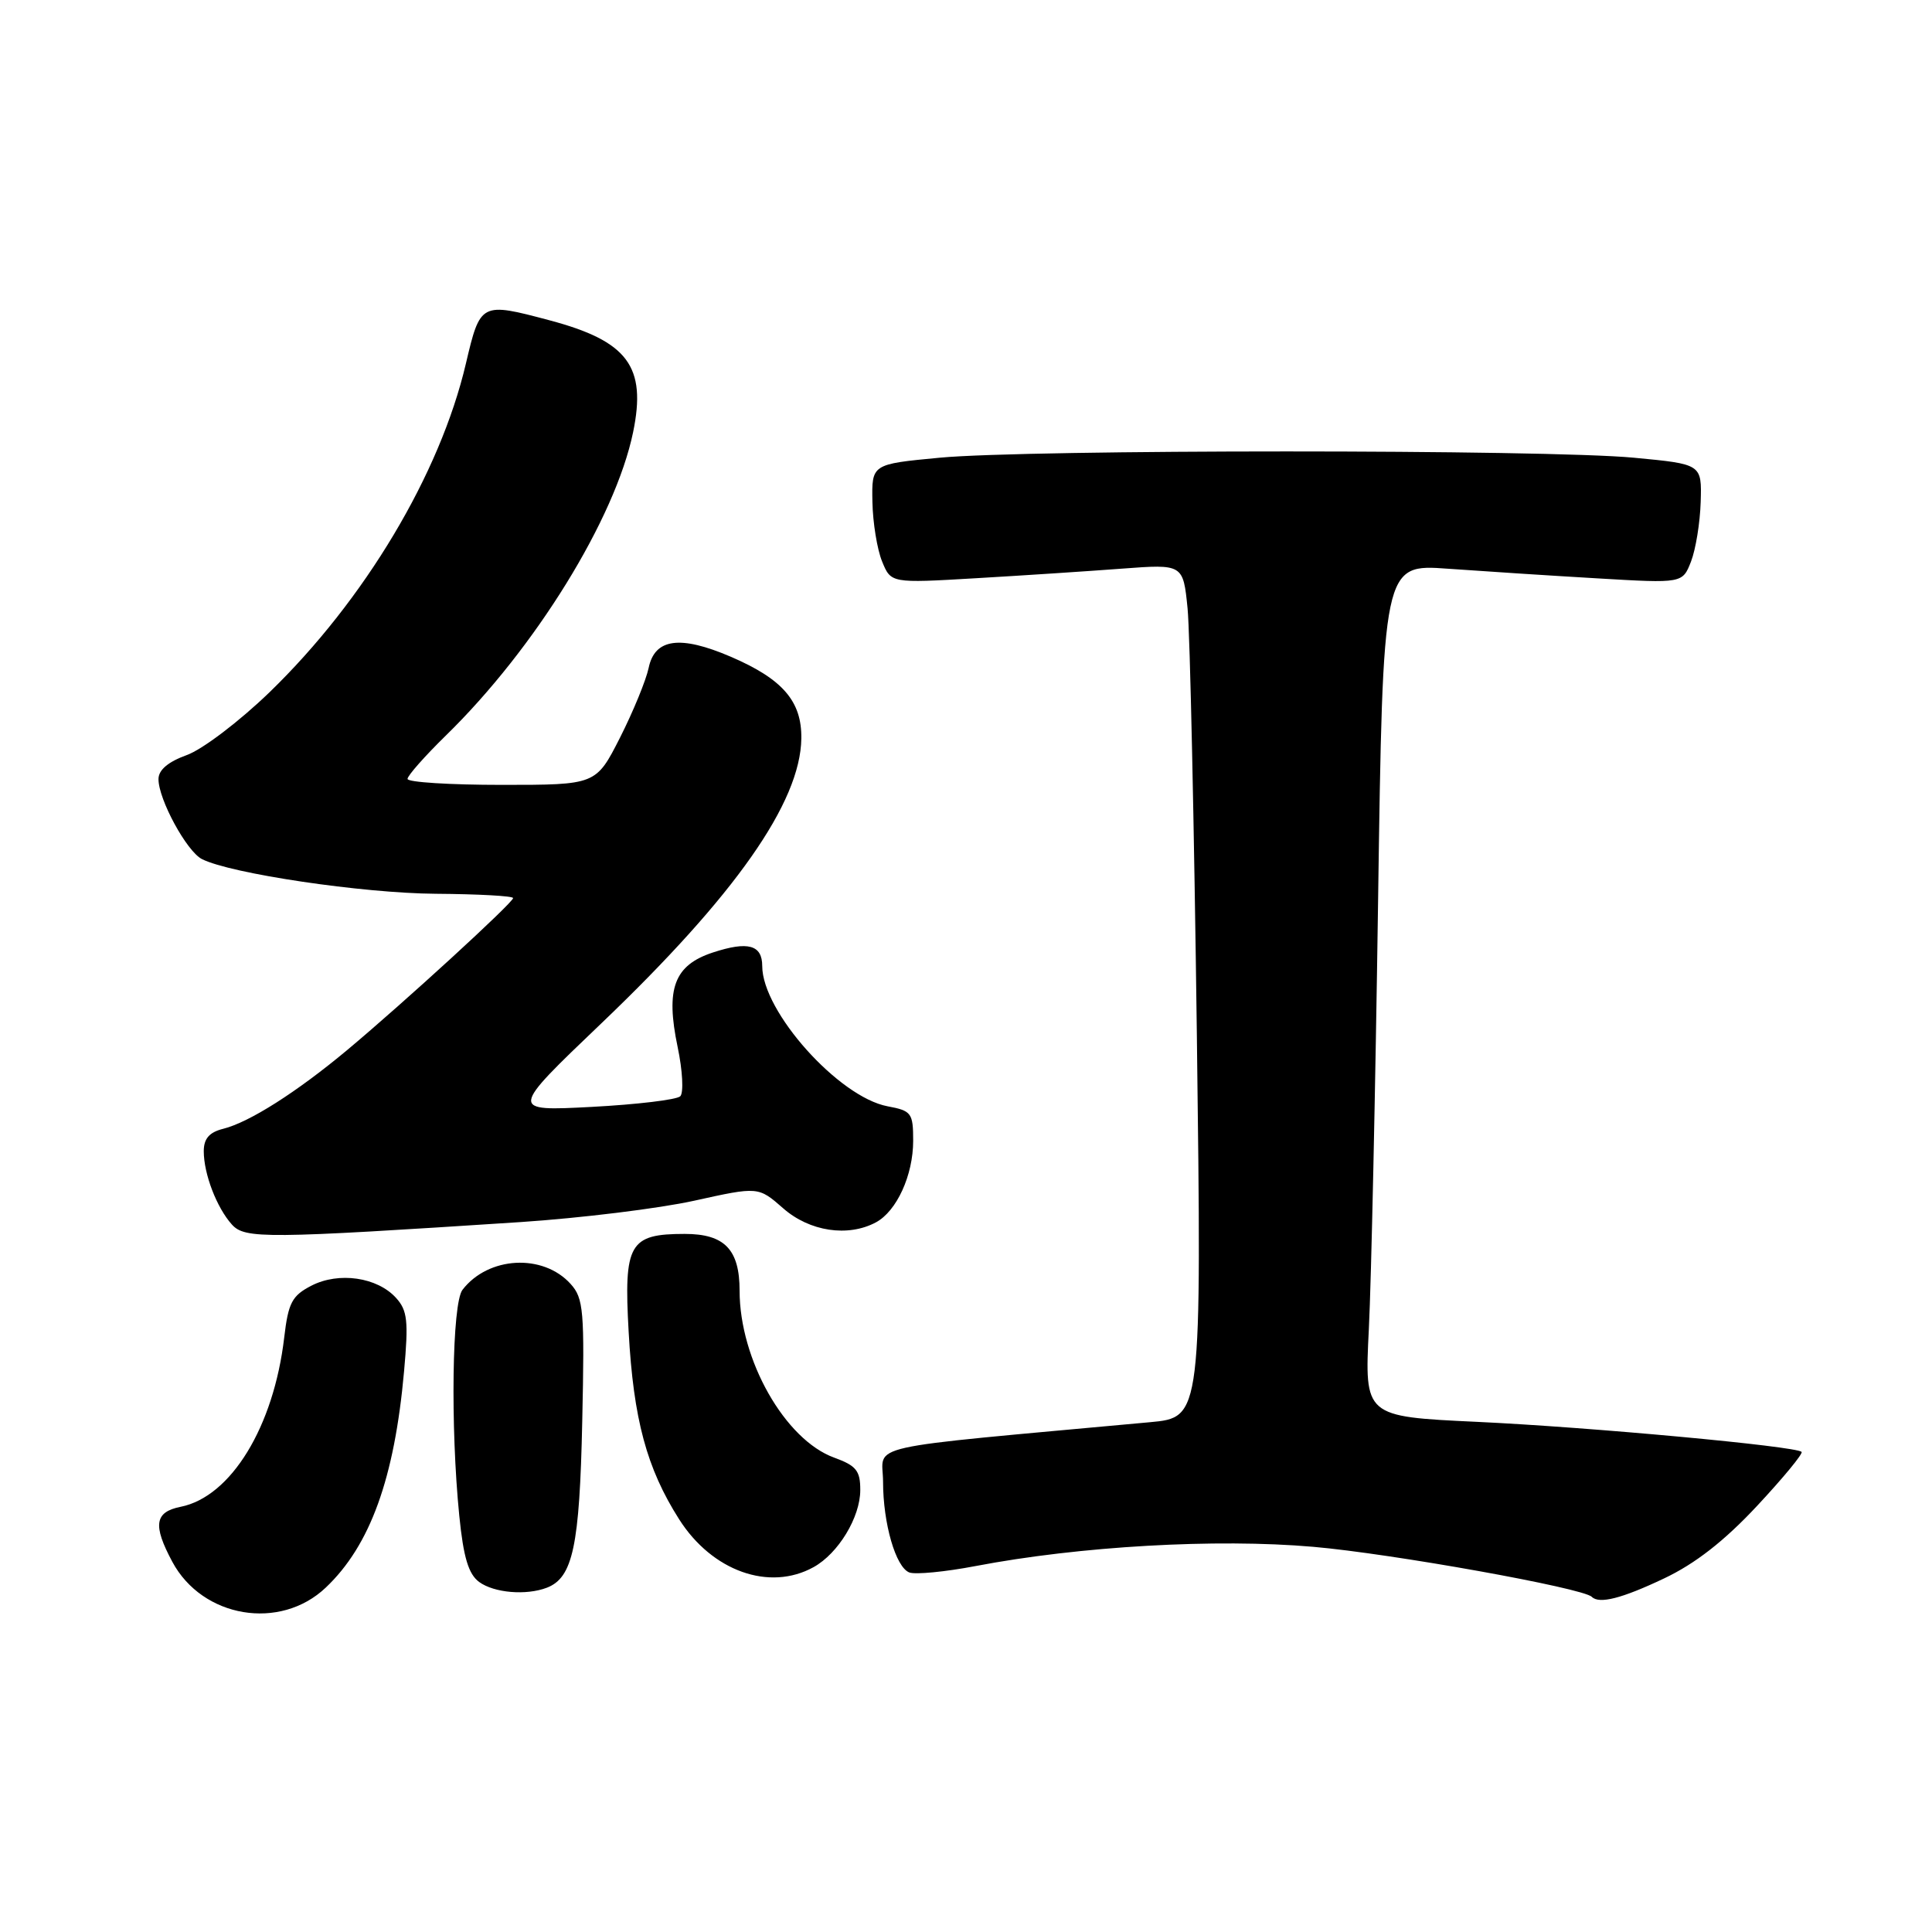 <?xml version="1.0" encoding="UTF-8" standalone="no"?>
<!DOCTYPE svg PUBLIC "-//W3C//DTD SVG 1.1//EN" "http://www.w3.org/Graphics/SVG/1.1/DTD/svg11.dtd" >
<svg xmlns="http://www.w3.org/2000/svg" xmlns:xlink="http://www.w3.org/1999/xlink" version="1.1" viewBox="0 0 256 256">
 <g >
 <path fill="currentColor"
d=" M 43.17 210.36 C 49.05 204.79 52.27 195.89 53.54 181.71 C 54.14 175.05 53.99 173.64 52.48 171.98 C 49.99 169.23 44.89 168.49 41.26 170.36 C 38.69 171.69 38.20 172.62 37.66 177.22 C 36.27 189.07 30.60 198.33 23.93 199.66 C 20.49 200.35 20.23 202.09 22.83 206.94 C 26.82 214.39 37.11 216.12 43.17 210.36 Z  M 220.50 209.15 C 224.62 207.20 228.48 204.19 232.81 199.55 C 236.28 195.83 238.94 192.61 238.72 192.38 C 237.96 191.63 210.68 189.10 195.65 188.40 C 180.80 187.70 180.80 187.70 181.38 176.10 C 181.70 169.72 182.25 144.30 182.60 119.62 C 183.24 74.73 183.24 74.73 191.87 75.36 C 196.62 75.70 205.55 76.28 211.72 76.64 C 222.94 77.30 222.94 77.30 224.07 74.40 C 224.69 72.80 225.27 69.25 225.35 66.50 C 225.50 61.50 225.50 61.50 216.50 60.65 C 204.83 59.54 136.17 59.54 124.50 60.65 C 115.50 61.50 115.50 61.50 115.60 66.50 C 115.65 69.25 116.23 72.80 116.88 74.39 C 118.06 77.28 118.06 77.28 129.28 76.62 C 135.45 76.26 144.16 75.69 148.64 75.35 C 156.77 74.74 156.77 74.74 157.36 80.62 C 157.68 83.85 158.23 109.30 158.59 137.16 C 159.23 187.82 159.23 187.82 152.37 188.45 C 113.27 192.05 117.00 191.22 117.01 196.34 C 117.01 201.87 118.69 207.67 120.49 208.36 C 121.29 208.66 125.24 208.28 129.27 207.51 C 143.04 204.88 161.15 203.84 174.00 204.96 C 184.39 205.86 209.73 210.41 210.92 211.59 C 211.91 212.57 214.90 211.81 220.50 209.15 Z  M 72.46 210.38 C 75.91 209.05 76.80 204.87 77.15 188.35 C 77.47 173.66 77.33 172.03 75.61 170.13 C 71.95 166.07 64.69 166.47 61.28 170.91 C 59.90 172.71 59.67 189.01 60.86 200.87 C 61.41 206.36 62.08 208.58 63.49 209.62 C 65.48 211.07 69.72 211.43 72.46 210.38 Z  M 107.81 207.65 C 111.08 205.84 113.99 201.04 113.99 197.45 C 114.00 194.88 113.46 194.21 110.55 193.15 C 104.02 190.79 98.00 180.18 98.00 171.03 C 98.00 165.56 96.01 163.50 90.73 163.50 C 83.38 163.50 82.64 164.78 83.30 176.48 C 83.94 188.05 85.69 194.55 89.98 201.30 C 94.35 208.19 101.95 210.90 107.81 207.65 Z  M 69.00 161.93 C 76.97 161.40 87.32 160.13 91.99 159.10 C 100.48 157.22 100.48 157.22 103.78 160.11 C 107.27 163.18 112.36 163.95 116.06 161.97 C 118.82 160.49 121.00 155.72 121.00 151.16 C 121.00 147.48 120.78 147.18 117.61 146.59 C 111.14 145.37 101.00 134.04 101.00 128.01 C 101.00 125.20 99.12 124.68 94.46 126.21 C 89.32 127.90 88.17 131.00 89.79 138.73 C 90.45 141.86 90.60 144.80 90.14 145.26 C 89.68 145.72 84.40 146.35 78.40 146.67 C 67.50 147.24 67.50 147.24 79.67 135.61 C 97.39 118.68 106.07 106.33 106.18 97.85 C 106.25 92.92 103.71 89.98 96.83 87.02 C 90.12 84.14 86.76 84.59 85.95 88.50 C 85.60 90.15 83.89 94.31 82.15 97.75 C 78.97 104.00 78.97 104.00 66.49 104.00 C 59.62 104.00 54.00 103.65 54.00 103.21 C 54.00 102.78 56.29 100.19 59.08 97.46 C 70.91 85.91 81.52 68.72 83.89 57.27 C 85.69 48.56 83.19 45.20 72.81 42.44 C 63.72 40.02 63.64 40.06 61.73 48.19 C 58.30 62.81 48.32 79.51 35.73 91.71 C 31.74 95.57 26.82 99.31 24.75 100.05 C 22.27 100.95 21.00 102.02 21.00 103.24 C 21.00 105.93 24.73 112.79 26.75 113.83 C 30.54 115.76 48.03 118.36 57.74 118.43 C 63.38 118.47 67.99 118.72 67.99 119.00 C 67.98 119.61 53.55 132.83 46.00 139.14 C 39.32 144.71 33.05 148.70 29.58 149.57 C 27.73 150.03 27.00 150.88 27.00 152.54 C 27.00 155.56 28.72 160.03 30.73 162.26 C 32.46 164.17 35.18 164.14 69.00 161.93 Z "/>
</g>
</svg>